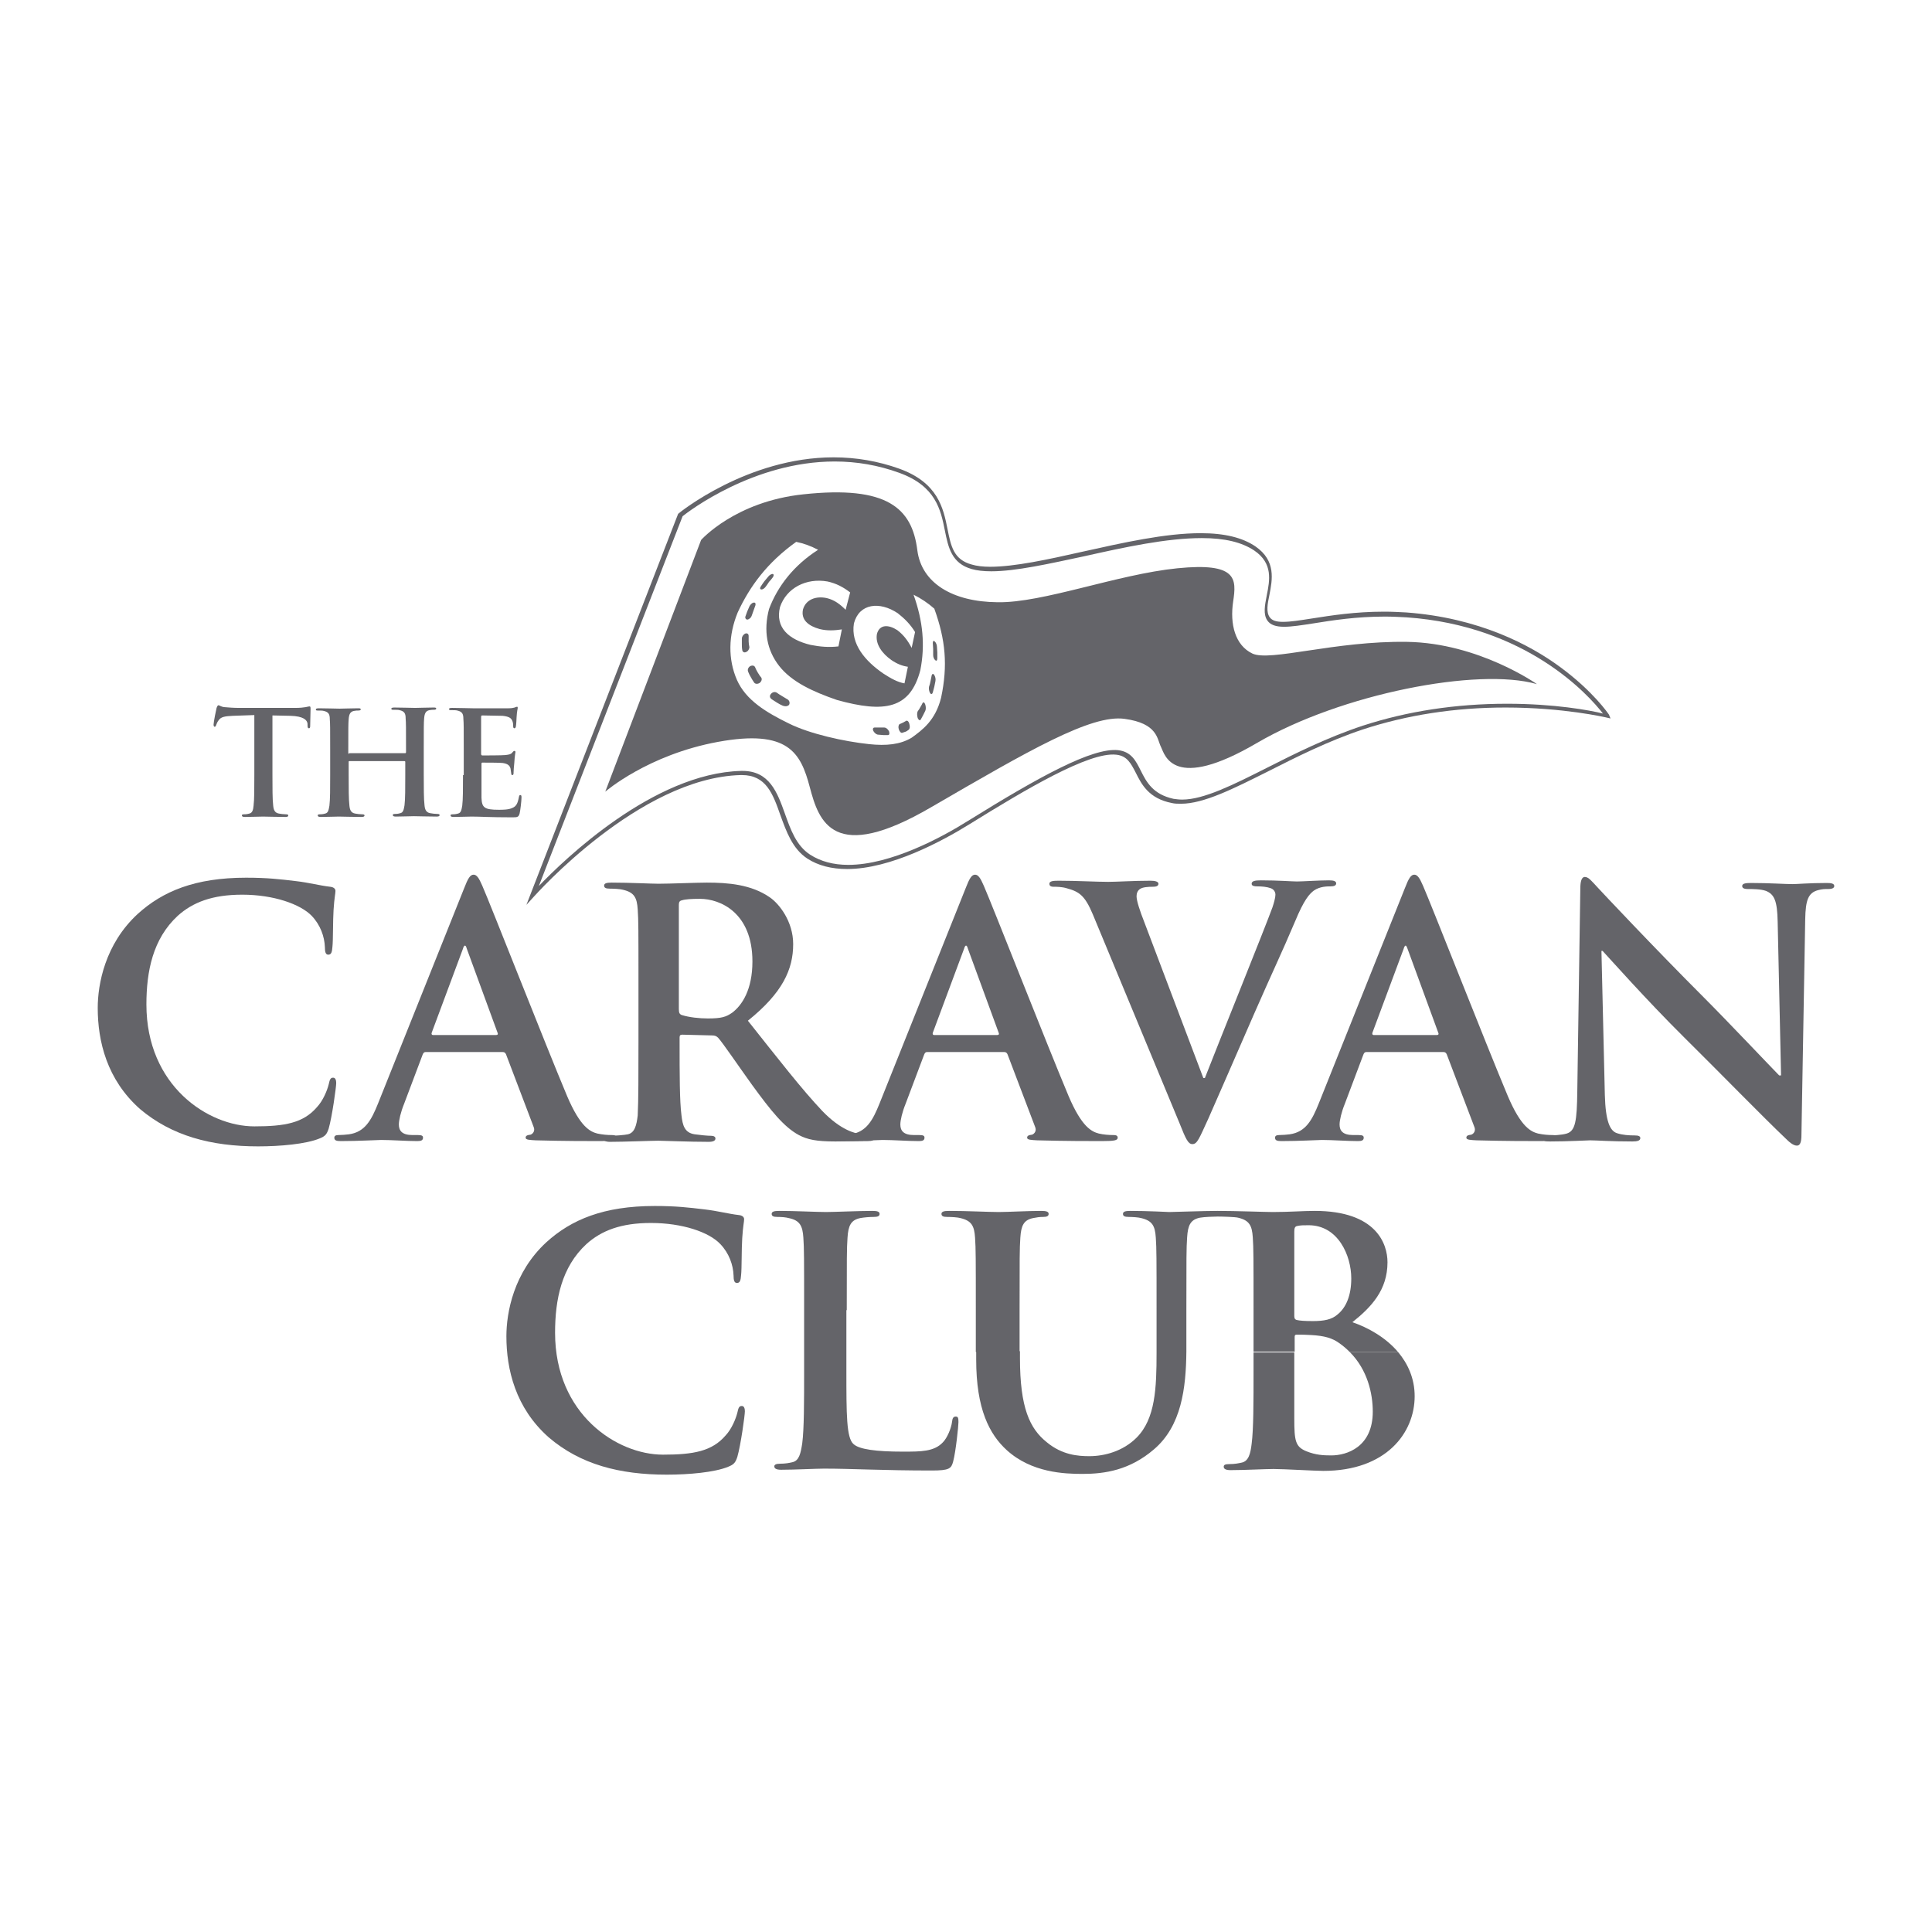 <?xml version="1.0" encoding="utf-8"?>
<!-- Generator: Adobe Illustrator 18.0.0, SVG Export Plug-In . SVG Version: 6.00 Build 0)  -->
<!DOCTYPE svg PUBLIC "-//W3C//DTD SVG 1.1//EN" "http://www.w3.org/Graphics/SVG/1.1/DTD/svg11.dtd">
<svg version="1.1" id="Layer_1" xmlns="http://www.w3.org/2000/svg" xmlns:xlink="http://www.w3.org/1999/xlink" x="0px" y="0px"
	 viewBox="0 0 512 512" enable-background="new 0 0 512 512" xml:space="preserve">
<g>
	<path fill="#646469" d="M200.8,178.2c-0.3-0.5-0.5-0.9-0.7-1.4c-0.2-0.4-0.7-0.6-1.4-0.2c-0.6,0.5-0.6,1.1-0.4,1.5
		c0.2,0.5,0.4,0.9,0.7,1.4c0.3,0.5,0.5,0.9,0.8,1.3c0.2,0.4,0.8,0.6,1.5,0.2c0.6-0.5,0.7-1.1,0.4-1.5
		C201.3,179.1,201.1,178.6,200.8,178.2z"/>
	<path fill="#646469" d="M204.8,153c0.3-0.4,0.3-0.8,0-0.9c-0.4,0-0.9,0.3-1.2,0.7c-0.3,0.4-0.7,0.8-1,1.2c-0.3,0.4-0.6,0.8-0.9,1.3
		c-0.3,0.4-0.4,0.8,0,0.9c0.4,0.1,0.9-0.3,1.2-0.7c0.3-0.4,0.6-0.8,0.9-1.3C204.2,153.8,204.5,153.4,204.8,153z"/>
	<path fill="#646469" d="M208.8,185.4c-0.5-0.3-1-0.6-1.5-0.9c-0.5-0.3-1-0.6-1.4-0.9c-0.4-0.3-1.1-0.3-1.6,0.3
		c-0.5,0.6-0.2,1.1,0.2,1.4c0.5,0.3,0.9,0.6,1.4,0.9c0.5,0.3,1,0.6,1.5,0.8c0.5,0.2,1.2,0.3,1.7-0.2
		C209.4,186.3,209.2,185.7,208.8,185.4z"/>
	<path fill="#646469" d="M198.4,170c0-0.5,0-1,0-1.5c0-0.4-0.3-0.8-0.9-0.6c-0.6,0.3-0.9,0.9-0.9,1.3c0,0.5,0,1,0,1.5
		c0,0.5,0,1,0.1,1.5c0,0.4,0.4,0.9,1,0.6c0.6-0.2,0.9-0.9,0.9-1.3C198.5,171,198.4,170.5,198.4,170z"/>
	<path fill="#646469" d="M198.1,164.2c0.5-0.1,1-0.6,1.1-1c0.2-0.5,0.3-0.9,0.5-1.4c0.2-0.5,0.3-0.9,0.5-1.4c0.1-0.4,0-0.8-0.5-0.7
		c-0.5,0.1-0.9,0.6-1.1,1c-0.2,0.5-0.4,0.9-0.6,1.4c-0.2,0.5-0.3,0.9-0.5,1.4C197.5,163.8,197.6,164.2,198.1,164.2z"/>
	<path fill="#646469" d="M240.2,191c-0.3,0.2-0.6,0.3-0.9,0.5c-0.3,0.1-0.6,0.3-0.9,0.4c-0.3,0.2-0.4,0.8-0.2,1.4
		c0.2,0.6,0.6,1,0.9,0.9c0.3-0.1,0.6-0.2,0.9-0.3c0.3-0.1,0.5-0.3,0.8-0.5c0.3-0.2,0.4-0.8,0.2-1.5
		C240.9,191.3,240.5,190.9,240.2,191z"/>
	<path fill="#646469" d="M247.2,170.4c0,0.5,0.1,1,0.1,1.6c0,0.5,0,1,0,1.6c0,0.5,0.2,1.1,0.6,1.4c0.4,0.3,0.5-0.2,0.5-0.6
		c0-0.5,0-1,0-1.5c0-0.5-0.1-1-0.1-1.5c0-0.4-0.2-1.1-0.6-1.4C247.4,169.6,247.2,170,247.2,170.4z"/>
	<path fill="#646469" d="M234.3,192.8c-0.4,0-0.8,0-1.2,0l-1.3,0c-0.5,0-0.6,0.5-0.3,1c0.3,0.5,0.8,0.9,1.3,0.9
		c0.4,0,0.9,0.1,1.3,0.1c0.4,0,0.8,0,1.2,0c0.4,0,0.5-0.4,0.3-1C235.3,193.2,234.8,192.8,234.3,192.8z"/>
	<path fill="#646469" d="M246.9,179c-0.1,0.5-0.2,1-0.3,1.5c-0.1,0.5-0.2,1-0.4,1.5c-0.1,0.5,0,1.2,0.3,1.7c0.3,0.4,0.6,0.2,0.7-0.2
		c0.1-0.5,0.3-1,0.4-1.5c0.1-0.5,0.2-1,0.3-1.5c0.1-0.5,0-1.1-0.3-1.6C247.3,178.4,247,178.6,246.9,179z"/>
	<path fill="#646469" d="M331.9,173.2c-4.6-2.2-6-7.8-5.1-13.8c0.9-6,1.1-10.4-14.8-8.8c-15.9,1.6-35.6,9.2-47.6,9
		c-12-0.1-20.2-5.1-21.3-13.8c-1.4-11.1-7.9-17.2-30.2-14.8c-18.1,1.9-27.1,12.1-27.1,12.1l-25.4,66.7c0,0,11.3-9.8,29.9-13.2
		c18.6-3.4,21.9,2.9,24.3,12c2.4,9.1,6.2,20.5,32.2,5.3c26-15.1,42.4-24.6,51.2-23.4c8.9,1.2,8.6,5.4,9.7,7.5
		c1,2.1,3.2,11.9,25.4-1.1c22.2-13,58.6-20.1,74.2-15.6c0,0-15.4-10.9-34.4-11.2C353.8,169.8,336.6,175.4,331.9,173.2z M226.3,165.2
		c1.4-5.3,6.8-5.9,11.6-2.7c1.8,1.4,3.4,3,4.6,5c-0.3,1.4-0.6,2.8-0.9,4.2c-1-1.9-2.1-3.4-3.8-4.7c-2.3-1.5-4.7-1.6-5.4,1
		c-0.5,2.7,1.4,5.2,3.8,6.9c1.6,1.1,3,1.6,4.4,1.8c-0.3,1.5-0.6,2.9-0.9,4.4c-1.8-0.3-3.6-1.3-5.6-2.6
		C229.3,175.2,225.4,170.7,226.3,165.2z M219.3,154.1c2.3,0.5,4.2,1.5,6,2.9c-0.4,1.6-0.8,3-1.2,4.6c-1.4-1.4-2.9-2.6-5-3.1
		c-2.8-0.6-5.5,0.3-6.3,3c-0.6,2.8,1.5,4.4,4.4,5.2c2,0.5,3.9,0.4,5.9,0.1c-0.3,1.5-0.6,3-0.9,4.5c-2.5,0.3-4.9,0.1-7.4-0.4
		c-5.8-1.4-9.4-4.6-8.1-10C208.4,155.8,213.7,153.1,219.3,154.1z M249.4,184.9c-1.5,6-4.9,8.5-7.8,10.6c-3,1.8-6.7,2.2-11.3,1.7
		c-6.6-0.7-15.7-2.7-21.3-5.5c-5.9-2.9-11.3-6.1-13.7-11.5c-2.4-5.5-2.3-11.8,0.2-17.9c3.2-6.9,7.8-13.2,15.5-18.7
		c2,0.4,3.9,1.1,5.8,2.1c-6.4,4.1-10.7,9.6-13,15.7c-1.5,5.7-0.6,10.9,2.7,15.1c3.3,4.2,8.9,6.8,15.3,9c12.6,3.5,19.4,2.4,22.1-7.9
		c1.3-6.6,0.7-13-1.8-20c2,1,3.8,2.2,5.5,3.7C250.6,169.6,251.2,176.4,249.4,184.9z"/>
	<path fill="#646469" d="M244.5,186.3c-0.2,0.4-0.4,0.8-0.6,1.1c-0.2,0.4-0.4,0.7-0.7,1.1c-0.2,0.4-0.2,1.1,0,1.8
		c0.3,0.6,0.6,0.7,0.8,0.4c0.2-0.4,0.4-0.7,0.6-1.1c0.2-0.4,0.4-0.8,0.6-1.2c0.2-0.4,0.2-1.1,0-1.7C245,186.1,244.7,186,244.5,186.3
		z"/>
	<path fill="#646469" d="M426.4,189.4c-0.2-0.3-4.2-6.2-12.9-12.6c-8-5.9-21.6-13.1-40.9-14.5c-1.9-0.1-3.8-0.2-5.8-0.2
		c-7.7,0-14,1-19.1,1.8c-3.2,0.5-5.7,0.9-7.7,0.9c-1.9,0-2.9-0.4-3.5-1.2c-1-1.4-0.6-3.5-0.1-5.9c0.8-4.1,1.8-9.1-3.7-12.9
		c-3.4-2.3-8.1-3.5-14.5-3.5c-9.4,0-20.5,2.5-31.3,4.9c-9.3,2.1-18.1,4-24.5,4c-1.9,0-3.6-0.2-4.9-0.6c-4.8-1.3-5.5-4.9-6.4-9.4
		c-1.1-5.5-2.5-12.3-12.8-16c-5.6-2-11.4-3-17.4-3c-22.8,0-40.9,14.7-41.1,14.9l-0.1,0.1l-40.2,103.6l2-2.2
		c0.3-0.3,27.9-31.5,54.8-32.2l0.3,0c6.4,0,8.2,4.9,10.2,10.6c1.6,4.4,3.2,8.9,7.1,11.5c2.9,1.9,6.5,2.8,10.6,2.8
		c11.5,0,25.2-7.4,32.3-11.8c15-9.3,31.8-19.3,39-18.5c2.9,0.3,3.9,2.3,5.2,4.8c1.5,3,3.4,6.8,9.5,8c0.8,0.2,1.6,0.2,2.5,0.2
		c6,0,13.9-4,22.9-8.5c7.5-3.8,16-8.1,25.3-11.2c11.6-3.8,24.3-5.8,37.8-5.8c15.4,0,26.4,2.6,26.5,2.6l1.3,0.3L426.4,189.4z
		 M399.4,186.5c-13.7,0-26.5,2-38.2,5.8c-9.4,3.1-18,7.4-25.5,11.2c-8.9,4.5-16.7,8.4-22.4,8.4c-0.8,0-1.6-0.1-2.3-0.2
		c-5.5-1.2-7.2-4.5-8.7-7.5c-1.3-2.6-2.5-5-6-5.4c-6.8-0.7-20.7,6.9-39.7,18.7c-7,4.4-20.5,11.7-31.8,11.7c-3.9,0-7.3-0.9-10.1-2.7
		c-3.7-2.4-5.2-6.7-6.7-10.9c-2-5.6-4.1-11.3-11.2-11.3l-0.4,0c-23.2,0.6-46.9,23.5-53.6,30.5l38.1-98c1.5-1.2,18.8-14.5,40.3-14.5
		c5.9,0,11.6,1,17.1,3c9.7,3.5,11,9.8,12.1,15.3c0.9,4.5,1.8,8.7,7.1,10.2c1.4,0.4,3.1,0.6,5.2,0.6c6.5,0,15.3-2,24.7-4
		c10.7-2.4,21.8-4.8,31.1-4.8c6.1,0,10.6,1.1,13.9,3.3c5,3.4,4.1,7.9,3.3,11.9c-0.5,2.6-1,5,0.2,6.7c0.8,1.1,2.2,1.6,4.4,1.6
		c2,0,4.6-0.4,7.8-0.9c5-0.8,11.3-1.8,18.9-1.8c1.9,0,3.8,0.1,5.7,0.2c31.9,2.2,48.4,20.7,52.1,25.5
		C421.3,188.2,411.8,186.5,399.4,186.5z"/>
</g>
<g>
	<path fill="#646469" d="M67.4,205.4c0,3.5,0,6.5-0.2,8.1c-0.1,1.1-0.3,1.9-1.1,2.1c-0.3,0.1-0.8,0.2-1.4,0.2
		c-0.5,0-0.6,0.1-0.6,0.3c0,0.3,0.3,0.4,0.8,0.4c1.5,0,3.9-0.1,4.8-0.1c1.1,0,3.5,0.1,6,0.1c0.4,0,0.7-0.1,0.7-0.4
		c0-0.2-0.2-0.3-0.6-0.3c-0.6,0-1.4-0.1-1.9-0.2c-1.1-0.2-1.4-1-1.5-2.1c-0.2-1.6-0.2-4.7-0.2-8.2v-15.7l4.8,0.1
		c3.4,0.1,4.4,1.1,4.5,2.1l0,0.4c0,0.6,0.1,0.8,0.4,0.8c0.2,0,0.3-0.2,0.3-0.6c0-1,0.1-3.6,0.1-4.4c0-0.6,0-0.8-0.3-0.8
		c-0.3,0-1.2,0.4-3.7,0.4H63.3c-1.3,0-2.7-0.1-3.8-0.2c-1-0.1-1.3-0.5-1.6-0.5c-0.2,0-0.3,0.2-0.5,0.7c-0.1,0.3-0.8,3.8-0.8,4.4
		c0,0.4,0.1,0.6,0.3,0.6c0.2,0,0.3-0.2,0.4-0.5c0.1-0.3,0.3-0.8,0.7-1.3c0.6-0.8,1.5-1,3.7-1.1l5.7-0.2V205.4z"/>
</g>
<g>
	<path fill="#646469" d="M92.5,199.8c-0.1,0-0.2-0.1-0.2-0.3v-0.8c0-5.8,0-6.9,0.1-8.1c0.1-1.3,0.4-2,1.4-2.2
		c0.5-0.1,0.8-0.1,1.1-0.1c0.5,0,0.7-0.1,0.7-0.3c0-0.3-0.3-0.3-0.8-0.3c-1.5,0-3.9,0.1-4.8,0.1c-1,0-3.4-0.1-5.5-0.1
		c-0.5,0-0.8,0.1-0.8,0.3c0,0.3,0.2,0.3,0.6,0.3c0.5,0,1.2,0,1.5,0.1c1.3,0.3,1.6,0.9,1.6,2.2c0.1,1.2,0.1,2.3,0.1,8.1v6.7
		c0,3.5,0,6.5-0.2,8.1c-0.2,1.1-0.3,1.9-1.1,2.1c-0.3,0.1-0.8,0.2-1.4,0.2c-0.5,0-0.6,0.1-0.6,0.3c0,0.3,0.3,0.4,0.8,0.4
		c1.5,0,3.9-0.1,4.8-0.1c1.1,0,3.5,0.1,6,0.1c0.5,0,0.8-0.1,0.8-0.4c0-0.2-0.2-0.3-0.6-0.3c-0.6,0-1.4-0.1-1.9-0.2
		c-1.1-0.2-1.4-1-1.5-2.1c-0.2-1.6-0.2-4.7-0.2-8.2v-3.4c0-0.2,0.1-0.2,0.2-0.2h14.6c0.1,0,0.2,0.1,0.2,0.2v3.4c0,3.5,0,6.5-0.2,8.1
		c-0.2,1.1-0.3,1.9-1.1,2.1c-0.3,0.1-0.8,0.2-1.4,0.2c-0.5,0-0.6,0.1-0.6,0.3c0,0.3,0.3,0.4,0.8,0.4c1.5,0,3.9-0.1,4.8-0.1
		c1.1,0,3.5,0.1,6,0.1c0.5,0,0.8-0.1,0.8-0.4c0-0.2-0.2-0.3-0.6-0.3c-0.6,0-1.4-0.1-1.9-0.2c-1.1-0.2-1.4-1-1.5-2.1
		c-0.2-1.6-0.2-4.7-0.2-8.2v-6.7c0-5.8,0-6.9,0.1-8.1c0.1-1.3,0.4-2,1.4-2.2c0.5-0.1,0.8-0.1,1.1-0.1c0.5,0,0.7-0.1,0.7-0.3
		c0-0.3-0.3-0.3-0.8-0.3c-1.5,0-3.9,0.1-4.8,0.1c-1,0-3.4-0.1-5.5-0.1c-0.5,0-0.8,0.1-0.8,0.3c0,0.3,0.2,0.3,0.7,0.3
		c0.5,0,1.2,0,1.5,0.1c1.3,0.3,1.6,0.9,1.6,2.2c0.1,1.2,0.1,2.3,0.1,8.1v0.8c0,0.2-0.1,0.3-0.2,0.3H92.5z"/>
</g>
<g>
	<path fill="#646469" d="M122.7,205.4c0,3.5,0,6.5-0.2,8.1c-0.2,1.1-0.3,1.9-1.1,2.1c-0.3,0.1-0.8,0.2-1.4,0.2
		c-0.5,0-0.6,0.1-0.6,0.3c0,0.3,0.3,0.4,0.8,0.4c1.5,0,3.9-0.1,4.8-0.1c2.3,0,4.8,0.2,10.6,0.2c1.5,0,1.8,0,2.1-1
		c0.2-0.8,0.5-3.4,0.5-4.2c0-0.4,0-0.7-0.3-0.7c-0.3,0-0.3,0.2-0.4,0.6c-0.3,1.6-0.7,2.4-1.7,2.8c-1,0.5-2.6,0.5-3.6,0.5
		c-3.9,0-4.5-0.6-4.6-3.2c0-1.1,0-4.6,0-5.9v-3c0-0.2,0-0.4,0.2-0.4c0.9,0,4.7,0,5.4,0.1c1.4,0.2,1.9,0.7,2.1,1.5
		c0.1,0.5,0.1,1,0.2,1.4c0,0.2,0.1,0.3,0.3,0.3c0.3,0,0.3-0.4,0.3-0.7c0-0.3,0.1-1.8,0.2-2.6c0.1-1.9,0.3-2.6,0.3-2.8
		c0-0.2-0.1-0.3-0.3-0.3c-0.2,0-0.3,0.2-0.6,0.5c-0.3,0.4-0.9,0.5-1.8,0.6c-0.9,0.1-5.3,0.1-6.1,0.1c-0.2,0-0.3-0.2-0.3-0.4V190
		c0-0.3,0.1-0.4,0.3-0.4c0.8,0,4.8,0.1,5.4,0.1c1.9,0.2,2.3,0.7,2.6,1.4c0.2,0.5,0.2,1.1,0.2,1.4c0,0.3,0.1,0.5,0.3,0.5
		c0.3,0,0.3-0.2,0.4-0.4c0.1-0.5,0.2-2.1,0.2-2.5c0.1-1.8,0.3-2.2,0.3-2.5c0-0.2,0-0.3-0.2-0.3c-0.2,0-0.4,0.1-0.6,0.2
		c-0.3,0.1-0.9,0.2-1.6,0.2c-0.7,0-8.3,0-9.5,0c-1.1,0-3.5-0.1-5.5-0.1c-0.6,0-0.8,0.1-0.8,0.3c0,0.3,0.2,0.3,0.7,0.3
		c0.5,0,1.2,0,1.5,0.1c1.3,0.3,1.6,0.9,1.6,2.2c0.1,1.2,0.1,2.3,0.1,8.1V205.4z"/>
</g>
<g>
	<path fill-rule="evenodd" clip-rule="evenodd" fill="#646469" d="M270.3,358.3v1.6c0,13.2,2.6,18.7,7.1,22.3
		c4.1,3.4,8.3,3.7,11.3,3.7c4,0,8.9-1.3,12.5-4.9c5-5,5.3-13.2,5.3-22.5v-0.3h7.9c-0.1,9.7-1.3,19.7-8.6,25.9
		c-6.4,5.5-13,6.5-18.9,6.5c-4.8,0-13.5-0.3-20.1-6.3c-4.6-4.2-8.1-10.9-8.1-24v-2.2H270.3z M343,358.3v17.6c0,6,0.3,7.5,3.2,8.7
		c2.5,1,4.5,1.1,6.6,1.1c4.1,0,11-2.2,11-11.6c0-4.8-1.4-11.1-6.1-15.8l12.8,0c2.6,3.1,4.4,7,4.4,11.7c0,9.7-7.5,19.8-24.2,19.8
		c-2.2,0-10.4-0.5-13.2-0.5c-2.1,0-7.8,0.3-11.4,0.3c-1.2,0-1.8-0.3-1.8-0.9c0-0.5,0.4-0.7,1.5-0.7c1.4,0,2.4-0.2,3.3-0.4
		c1.8-0.4,2.3-2.4,2.6-5c0.5-3.8,0.5-11,0.5-19.3v-4.9H343z"/>
</g>
<g>
	<path fill-rule="evenodd" clip-rule="evenodd" fill="#646469" d="M258.6,358.3v-11.1c0-13.8,0-16.3-0.2-19.2
		c-0.2-3.1-0.9-4.5-3.9-5.2c-0.7-0.2-2.3-0.3-3.5-0.3c-1,0-1.5-0.2-1.5-0.8c0-0.6,0.6-0.8,2-0.8c4.8,0,10.5,0.3,13.2,0.3
		c2.2,0,7.9-0.3,11.2-0.3c1.4,0,2,0.2,2,0.8c0,0.6-0.5,0.8-1.5,0.8c-1,0-1.5,0.1-2.6,0.3c-2.5,0.5-3.2,2-3.4,5.2
		c-0.2,2.9-0.2,5.4-0.2,19.2v11.1H258.6z M306.5,358.3v-11.1c0-13.8,0-16.3-0.2-19.2c-0.2-3.1-0.9-4.5-3.9-5.2
		c-0.7-0.2-2.3-0.3-3.3-0.3c-1,0-1.5-0.2-1.5-0.8c0-0.6,0.6-0.8,1.9-0.8c4.6,0,10.3,0.3,10.4,0.3c1.1,0,9.2-0.3,12.7-0.3
		c4.8,0,12.9,0.3,14.7,0.3c4.4,0,8-0.3,11.1-0.3c16.4,0,19.3,8.8,19.3,13.6c0,7.4-4.3,11.9-9.3,15.9c4.1,1.4,8.8,4,12.1,7.9l-12.8,0
		c-0.8-0.8-1.7-1.6-2.7-2.3c-1.9-1.4-4-2-7.5-2.2c-1.6-0.1-2.5-0.1-3.9-0.1c-0.4,0-0.5,0.2-0.5,0.6v3.9h-10.9v-11.1
		c0-13.8,0-16.3-0.2-19.2c-0.2-3.1-0.9-4.5-3.9-5.2c-0.7-0.2-4.2-0.3-5.4-0.3c-1,0-3.6,0.1-4.7,0.3c-2.5,0.5-3.2,2-3.4,5.2
		c-0.2,2.9-0.2,5.4-0.2,19.2v9.7c0,0.5,0,0.9,0,1.4H306.5z M343,326.4v22.4c0,0.7,0.3,0.9,0.6,1c0.8,0.2,2.2,0.3,4.3,0.3
		c3,0,5-0.4,6.5-1.7c2.4-1.9,3.7-5.2,3.7-9.6c0-6.1-3.5-14.1-11.3-14.1c-1.3,0-2.1,0-3,0.2C343.2,325,343,325.4,343,326.4"/>
</g>
<g>
	<path fill="#646469" d="M176.7,390.8c5.8,0,12.7-0.6,16.3-2.1c1.5-0.6,1.9-1.1,2.4-2.6c0.9-3.1,2-11,2-12.1c0-0.7-0.2-1.4-0.8-1.4
		c-0.7,0-0.9,0.4-1.2,1.8c-0.4,1.6-1.5,4.3-3.1,6c-3.6,4.2-8.5,5.1-16.6,5.1c-12.2,0-28.6-10.7-28.6-32.3c0-8.8,1.7-17.4,8.3-23.5
		c4-3.6,9.2-5.6,17.1-5.6c8.3,0,15.4,2.4,18.4,5.6c2.3,2.4,3.4,5.5,3.5,8.3c0,1.3,0.2,2,0.9,2c0.8,0,1-0.7,1.1-2.1
		c0.2-1.8,0.1-6.8,0.3-9.8c0.2-3.2,0.5-4.3,0.5-5c0-0.5-0.4-1-1.4-1.1c-2.7-0.3-5.6-1.1-9.1-1.5c-4.2-0.5-7.5-0.9-13.2-0.9
		c-13.5,0-22.1,3.6-28.7,9.6c-8.7,8-10.6,18.7-10.6,24.9c0,8.8,2.4,19,11.2,26.8C153.8,388.1,164.2,390.8,176.7,390.8"/>
</g>
<g>
	<path fill="#646469" d="M224.4,347.2c0-13.8,0-16.3,0.2-19.2c0.2-3.2,0.9-4.7,3.4-5.2c1.1-0.2,2.5-0.3,3.5-0.3
		c1.1,0,1.6-0.2,1.6-0.8c0-0.6-0.6-0.8-1.9-0.8c-3.5,0-10.2,0.3-12.3,0.3c-2.4,0-8.2-0.3-12.4-0.3c-1.4,0-2,0.2-2,0.8
		c0,0.6,0.5,0.8,1.5,0.8c1.2,0,2.3,0.1,3,0.3c3,0.6,3.7,2.1,3.9,5.2c0.2,2.9,0.2,5.4,0.2,19.2v16c0,8.3,0,15.5-0.5,19.3
		c-0.4,2.6-0.8,4.6-2.6,5c-0.8,0.2-1.9,0.4-3.3,0.4c-1.1,0-1.5,0.3-1.5,0.7c0,0.6,0.6,0.9,1.8,0.9c3.6,0,9.3-0.3,11.4-0.3
		c7.3,0,15.5,0.5,28.5,0.5c4.7,0,5.2-0.5,5.7-2.4c0.7-2.6,1.4-9.4,1.4-10.4c0-1.1-0.1-1.5-0.7-1.5c-0.7,0-0.9,0.5-1,1.4
		c-0.2,1.7-1.3,4.3-2.4,5.4c-2.3,2.5-5.8,2.5-10.6,2.5c-7.1,0-11.6-0.6-13.1-2c-1.9-1.6-1.9-7.9-1.9-19.5V347.2z"/>
</g>
<g>
	<path fill-rule="evenodd" clip-rule="evenodd" fill="#646469" d="M179.9,239.8v27.6c0,1,0.2,1.4,0.8,1.6c1.9,0.6,4.6,0.9,6.9,0.9
		c3.6,0,4.8-0.4,6.4-1.5c2.7-2,5.4-6.2,5.4-13.6c0-12.9-8.5-16.6-13.9-16.6c-2.3,0-3.9,0.1-4.8,0.4
		C180.1,238.7,179.9,239.1,179.9,239.8 M169.2,276.2v-16c0-13.8,0-16.3-0.2-19.2c-0.2-3.1-0.9-4.5-3.9-5.2c-0.7-0.2-2.3-0.3-3.5-0.3
		c-1,0-1.5-0.2-1.5-0.8c0-0.6,0.6-0.8,2-0.8c4.8,0,10.5,0.3,12.4,0.3c3.1,0,10-0.3,12.8-0.3c5.7,0,11.8,0.5,16.7,3.9
		c2.5,1.7,6.2,6.4,6.2,12.4c0,6.7-2.8,12.9-12,20.3c8.1,10.2,14.3,18.2,19.7,23.9c5.1,5.3,8.8,5.9,10.2,6.2c1,0.2,1.8,0.2,2.5,0.2
		c0.7,0,1.1,0.3,1.1,0.7c0,0.7-0.6,0.9-1.7,0.9l-8.6,0.1c-5.1,0-7.4-0.5-9.7-1.7c-3.9-2.1-7.3-6.3-12.4-13.3c-3.6-5-7.8-11.2-9-12.5
		c-0.5-0.5-1-0.6-1.6-0.6l-7.9-0.2c-0.5,0-0.7,0.2-0.7,0.7v1.3c0,8.4,0,15.6,0.5,19.4c0.3,2.6,0.8,4.6,3.5,5
		c1.4,0.2,3.4,0.4,4.4,0.4c0.7,0,1.1,0.3,1.1,0.7c0,0.6-0.6,0.9-1.8,0.9c-5.3,0-12-0.3-13.3-0.3c-1.7,0-9.2,0.3-12.8,0.3
		c-1.2,0-1.8-0.3-1.8-0.9c0-0.5,0.4-0.7,1.5-0.7c1.4,0,4.2-0.2,5-0.4c1.8-0.4,2.3-2.4,2.6-5C169.2,291.7,169.2,284.5,169.2,276.2"/>
</g>
<g>
	<path fill-rule="evenodd" clip-rule="evenodd" fill="#646469" d="M133.2,278.8c0.5,0,0.7,0.2,0.9,0.6l7.3,19.2
		c0.5,1.1-0.2,1.9-0.8,2.1c-0.9,0.1-1.3,0.3-1.3,0.8c0,0.6,1.1,0.6,2.7,0.7c7.3,0.2,13.9,0.2,17.1,0.2c3.4,0,4.2-0.2,4.2-0.9
		c0-0.6-0.5-0.7-1.2-0.7c-1.1,0-2.4-0.1-3.8-0.4c-1.9-0.5-4.5-1.7-8-9.9c-5.8-13.8-20.3-50.8-22.5-55.8c-0.9-2.1-1.5-2.9-2.3-2.9
		c-0.9,0-1.5,1-2.5,3.6l-22.8,57c-1.8,4.5-3.5,7.6-7.7,8.2c-0.7,0.1-2,0.2-2.8,0.2c-0.7,0-1.1,0.2-1.1,0.7c0,0.7,0.5,0.9,1.7,0.9
		c4.7,0,9.7-0.3,10.7-0.3c2.8,0,6.7,0.3,9.6,0.3c1,0,1.5-0.2,1.5-0.9c0-0.5-0.3-0.7-1.4-0.7h-1.4c-2.8,0-3.6-1.2-3.6-2.8
		c0-1.1,0.5-3.3,1.4-5.5l4.9-13c0.2-0.5,0.4-0.7,0.8-0.7H133.2z M114.8,274.3c-0.4,0-0.5-0.3-0.4-0.6l8.3-22.3
		c0.1-0.4,0.3-0.8,0.5-0.8c0.3,0,0.4,0.5,0.5,0.8l8.2,22.4c0.1,0.3,0,0.5-0.5,0.5H114.8z"/>
</g>
<g>
	<path fill-rule="evenodd" clip-rule="evenodd" fill="#646469" d="M266.1,278.8c0.5,0,0.7,0.2,0.9,0.6l7.3,19.2
		c0.5,1.1-0.2,1.9-0.8,2.1c-0.9,0.1-1.3,0.3-1.3,0.8c0,0.6,1.1,0.6,2.7,0.7c7.3,0.2,13.9,0.2,17.1,0.2c3.4,0,4.2-0.2,4.2-0.9
		c0-0.6-0.5-0.7-1.2-0.7c-1.1,0-2.5-0.1-3.8-0.4c-1.9-0.5-4.5-1.7-8-9.9c-5.8-13.8-20.3-50.8-22.5-55.8c-0.9-2.1-1.5-2.9-2.3-2.9
		c-0.9,0-1.5,1-2.5,3.6l-22.8,57c-1.8,4.5-3.5,7.6-7.7,8.2c-0.7,0.1-2,0.2-2.8,0.2c-0.7,0-1.1,0.2-1.1,0.7c0,0.7,0.5,0.9,1.7,0.9
		c4.7,0,9.7-0.3,10.7-0.3c2.8,0,6.7,0.3,9.6,0.3c1,0,1.5-0.2,1.5-0.9c0-0.5-0.3-0.7-1.4-0.7h-1.4c-2.8,0-3.6-1.2-3.6-2.8
		c0-1.1,0.5-3.3,1.4-5.5l4.9-13c0.2-0.5,0.4-0.7,0.8-0.7H266.1z M247.6,274.3c-0.4,0-0.5-0.3-0.4-0.6l8.3-22.3
		c0.1-0.4,0.3-0.8,0.5-0.8c0.3,0,0.4,0.5,0.5,0.8l8.2,22.4c0.1,0.3,0,0.5-0.5,0.5H247.6z"/>
</g>
<g>
	<path fill-rule="evenodd" clip-rule="evenodd" fill="#646469" d="M382.5,278.8c0.5,0,0.7,0.2,0.9,0.6l7.3,19.2
		c0.5,1.1-0.2,1.9-0.8,2.1c-0.9,0.1-1.3,0.3-1.3,0.8c0,0.6,1.1,0.6,2.7,0.7c7.3,0.2,13.9,0.2,17.1,0.2c3.4,0,4.2-0.2,4.2-0.9
		c0-0.6-0.5-0.7-1.2-0.7c-1.1,0-2.4-0.1-3.8-0.4c-1.9-0.5-4.5-1.7-8-9.9c-5.8-13.8-20.3-50.8-22.5-55.8c-0.9-2.1-1.5-2.9-2.3-2.9
		c-0.9,0-1.5,1-2.5,3.6l-22.8,57c-1.8,4.5-3.5,7.6-7.7,8.2c-0.7,0.1-2,0.2-2.8,0.2c-0.7,0-1.1,0.2-1.1,0.7c0,0.7,0.5,0.9,1.7,0.9
		c4.7,0,9.7-0.3,10.7-0.3c2.8,0,6.7,0.3,9.6,0.3c1,0,1.5-0.2,1.5-0.9c0-0.5-0.3-0.7-1.4-0.7h-1.4c-2.8,0-3.6-1.2-3.6-2.8
		c0-1.1,0.5-3.3,1.4-5.5l4.9-13c0.2-0.5,0.4-0.7,0.8-0.7H382.5z M364.1,274.3c-0.4,0-0.5-0.3-0.4-0.6l8.3-22.3
		c0.1-0.4,0.3-0.8,0.5-0.8s0.4,0.5,0.5,0.8l8.2,22.4c0.1,0.3,0,0.5-0.5,0.5H364.1z"/>
</g>
<g>
	<path fill="#646469" d="M312.6,297.7c1.7,4.3,2.3,5.5,3.4,5.5c1.3,0,1.8-1.5,4.2-6.7c2-4.5,6.3-14.4,12.1-27.7
		c4.9-11.2,7.3-16.1,10.9-24.6c2.4-5.8,3.8-7.3,5-8.2c1.6-1.1,3.5-1.1,4.4-1.1c0.9,0,1.5-0.2,1.5-0.8c0-0.6-0.7-0.8-1.9-0.8
		c-2.7,0-7,0.3-8.5,0.3c-1.2,0-5-0.3-9.5-0.3c-1.7,0-2.5,0.2-2.5,0.9c0,0.6,0.7,0.7,1.5,0.7c1.2,0,2.5,0.1,3.6,0.5
		c0.8,0.3,1.2,1,1.2,1.7c0,0.8-0.4,2.2-0.8,3.4c-2.2,6-14,35.2-17.9,45.2h-0.4l-15.6-41.2c-1.3-3.3-2.1-5.8-2.1-7
		c0-0.8,0.3-1.5,0.9-1.9c0.7-0.5,2.1-0.6,3.5-0.6c0.8,0,1.4-0.2,1.4-0.8c0-0.6-1-0.8-2.1-0.8c-4.5,0-8.9,0.3-11.2,0.3
		c-3.2,0-8.3-0.3-13.2-0.3c-1.4,0-2.4,0.1-2.4,0.8c0,0.5,0.3,0.8,1.1,0.8c0.7,0,2.2,0,3.5,0.4c3.3,0.9,4.8,1.9,6.9,6.9L312.6,297.7z
		"/>
</g>
<g>
	<path fill="#646469" d="M424.4,252h0.3c1.6,1.7,11.7,13.1,21.6,22.9c9.4,9.3,21,21.2,26.8,26.7c1,1,2.1,2,3.1,2
		c0.8,0,1.2-0.8,1.2-2.8l1-57.2c0.1-5.1,0.8-7,3.4-7.7c1.1-0.3,1.8-0.3,2.7-0.3c1.1,0,1.6-0.3,1.6-0.8c0-0.7-0.9-0.8-2.1-0.8
		c-4.4,0-7.9,0.3-8.9,0.3c-1.9,0-6.3-0.3-11-0.3c-1.4,0-2.4,0.1-2.4,0.8c0,0.5,0.4,0.8,1.5,0.8c1.3,0,3.4,0,4.8,0.5
		c2.2,0.9,3,2.6,3.1,8.2l0.9,40.7h-0.5c-1.5-1.5-13.8-14.5-20-20.7c-13.2-13.2-27-27.9-28.1-29.1c-1.5-1.6-2.4-2.8-3.4-2.8
		c-0.9,0-1.2,1.3-1.2,3.1l-0.8,53.7c-0.1,7.9-0.5,10.5-2.8,11.2c-1.3,0.4-3.7,0.5-4.9,0.5c-0.9,0-1.5,0.2-1.5,0.7
		c0,0.8,0.8,0.9,2,0.9c4.7,0,9.8-0.3,10.6-0.3c1.7,0,5.4,0.3,11.2,0.3c1.3,0,2.1-0.2,2.1-0.9c0-0.5-0.5-0.7-1.5-0.7
		c-1.5,0-3.2-0.1-4.7-0.6c-1.8-0.6-3-3-3.2-10.1L424.4,252z"/>
</g>
<g>
	<path fill="#646469" d="M68.4,303.8c5.8,0,12.7-0.6,16.3-2.1c1.5-0.6,1.9-1.1,2.4-2.6c0.9-3.1,2-11,2-12.1c0-0.7-0.2-1.4-0.8-1.4
		c-0.7,0-0.9,0.4-1.2,1.8c-0.4,1.6-1.5,4.3-3.1,6c-3.6,4.2-8.5,5.1-16.6,5.1c-12.2,0-28.6-10.7-28.6-32.3c0-8.8,1.7-17.4,8.3-23.5
		c4-3.6,9.2-5.6,17.1-5.6c8.3,0,15.4,2.5,18.4,5.6c2.3,2.4,3.4,5.5,3.5,8.3c0,1.3,0.2,2,0.9,2c0.8,0,1-0.7,1.1-2.1
		c0.2-1.8,0.1-6.8,0.3-9.8c0.2-3.2,0.5-4.3,0.5-5c0-0.5-0.4-1-1.4-1.1c-2.7-0.3-5.6-1.1-9.1-1.5c-4.2-0.5-7.5-0.9-13.2-0.9
		c-13.5,0-22.1,3.6-28.7,9.6c-8.7,8-10.6,18.7-10.6,24.9c0,8.8,2.4,19,11.2,26.8C45.5,301,55.9,303.8,68.4,303.8"/>
</g>
</svg>
